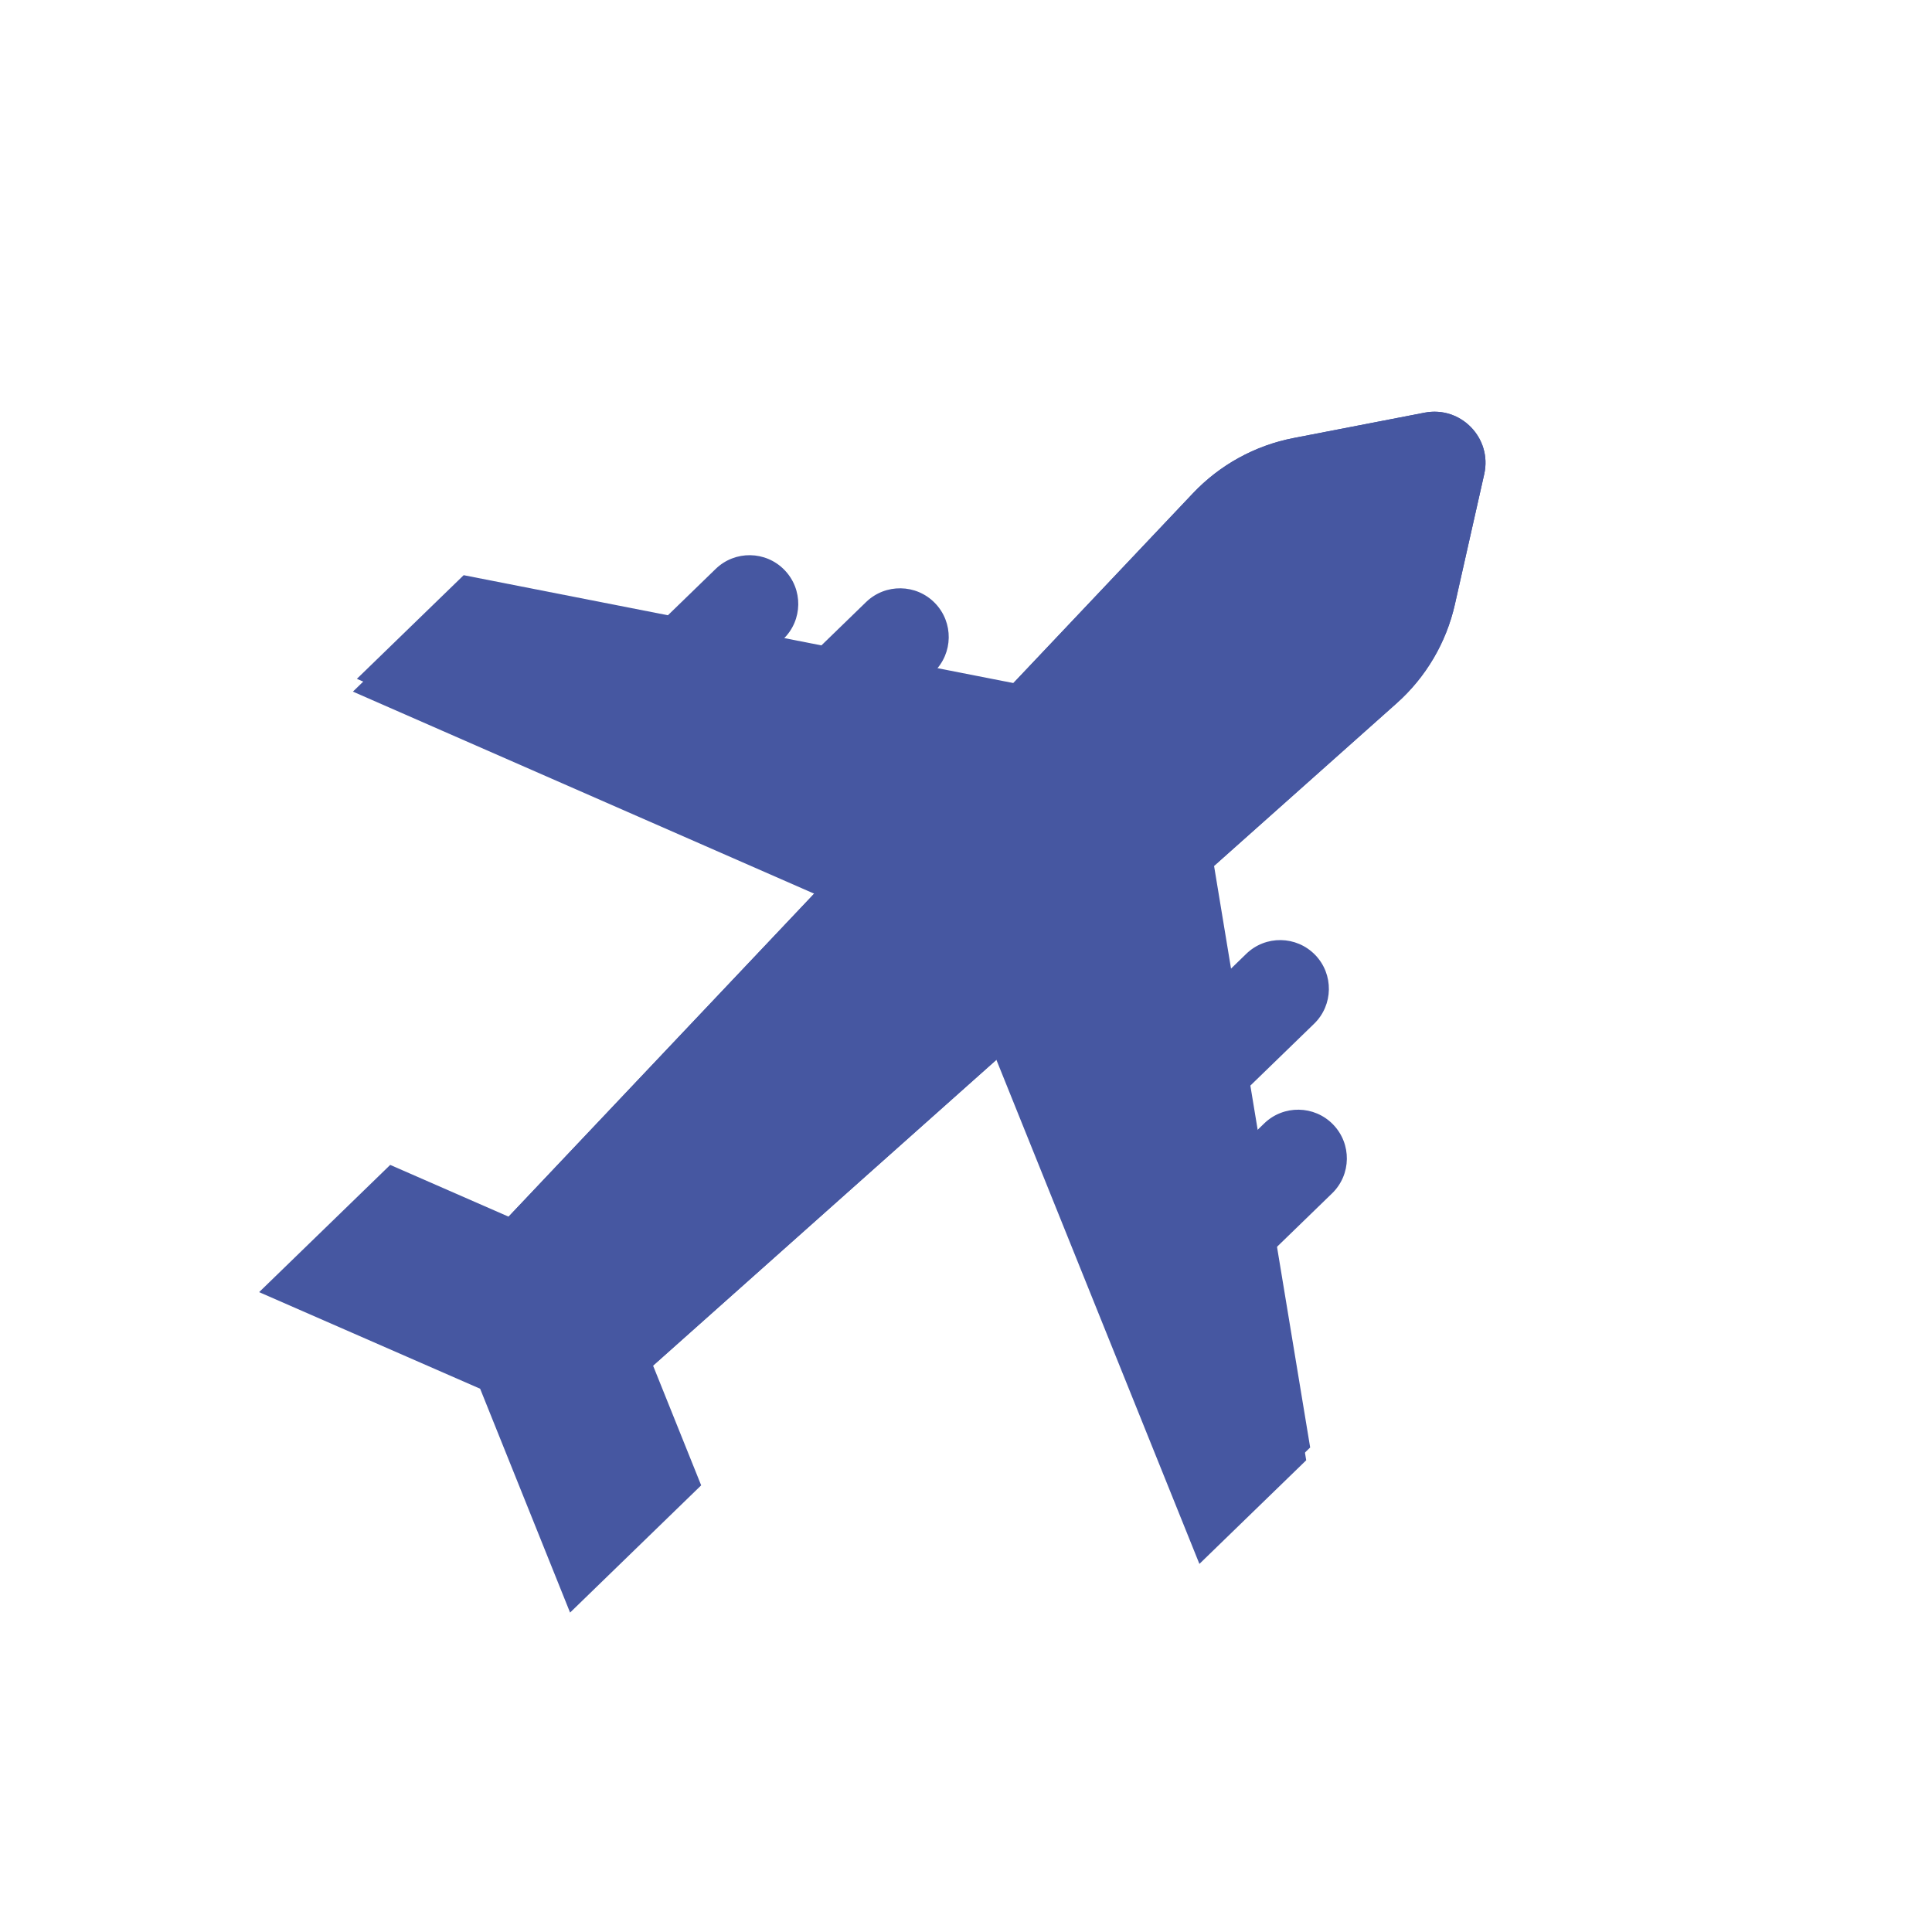 <svg width="42" height="42" viewBox="0 0 42 42" fill="none" xmlns="http://www.w3.org/2000/svg">
            <path
              fillRule="evenodd"
              clipRule="evenodd"
              d="M25.884 27.45C25.477 27.03 25.487 26.359 25.907 25.952L27.482 24.423C27.902 24.015 28.573 24.026 28.98 24.445C29.388 24.865 29.378 25.536 28.958 25.943L27.382 27.472C26.962 27.88 26.292 27.87 25.884 27.45Z"
              fill="#4657A1"
            />
            <path
              fillRule="evenodd"
              clipRule="evenodd"
              d="M25.494 23.763C25.086 23.343 25.096 22.672 25.516 22.265L27.092 20.736C27.512 20.328 28.182 20.339 28.59 20.758C28.997 21.178 28.987 21.849 28.567 22.256L26.991 23.785C26.572 24.193 25.901 24.183 25.494 23.763Z"
              fill="#4657A1"
            />
            <path
              fillRule="evenodd"
              clipRule="evenodd"
              d="M13.958 15.396C13.551 14.976 13.561 14.305 13.981 13.898L15.557 12.369C15.976 11.961 16.647 11.971 17.054 12.391C17.462 12.811 17.452 13.482 17.032 13.889L15.456 15.418C15.036 15.826 14.366 15.816 13.958 15.396Z"
              fill="#4657A1"
            />
            <path
              fillRule="evenodd"
              clipRule="evenodd"
              d="M17.23 16.115C16.823 15.695 16.832 15.025 17.252 14.617L18.828 13.088C19.248 12.681 19.919 12.691 20.326 13.111C20.733 13.531 20.723 14.201 20.303 14.609L18.728 16.138C18.308 16.545 17.637 16.535 17.23 16.115Z"
              fill="#4657A1"
            />
            <path
              d="M7.672 15.035L9.994 12.781L25.774 15.879L28.396 31.745L26.074 33.998L20.743 20.761L7.672 15.035Z"
              fill="#4657A1"
            />
            <path
              fillRule="evenodd"
              clipRule="evenodd"
              d="M20.829 20.483L26.16 33.721L28.482 31.467L25.86 15.601L10.08 12.504L7.758 14.757L20.829 20.483ZM9.627 14.42L21.65 19.687L26.554 31.863L27.347 31.093L24.935 16.499L10.42 13.65L9.627 14.42Z"
              fill="#4657A1"
            />
            <path
              d="M9.465 28.131L25.933 10.724C26.519 10.105 27.283 9.685 28.119 9.523L30.969 8.971C31.756 8.818 32.442 9.524 32.266 10.307L31.628 13.139C31.441 13.97 30.998 14.721 30.362 15.288L12.469 31.227L9.465 28.131Z"
              fill="#4657A1"
            />
            <path
              fillRule="evenodd"
              clipRule="evenodd"
              d="M10.932 28.121L12.523 29.761L29.657 14.497C30.128 14.078 30.456 13.521 30.595 12.906L31.232 10.075C31.236 10.059 31.234 10.052 31.233 10.049C31.231 10.043 31.227 10.035 31.218 10.026C31.21 10.017 31.202 10.013 31.196 10.011C31.193 10.01 31.186 10.008 31.17 10.011L28.321 10.563C27.702 10.683 27.136 10.994 26.703 11.452L10.932 28.121ZM12.469 31.227L30.362 15.288C30.998 14.721 31.441 13.97 31.628 13.139L32.266 10.307C32.442 9.524 31.756 8.818 30.969 8.971L28.119 9.523C27.283 9.685 26.519 10.105 25.933 10.724L9.465 28.131L12.469 31.227Z"
              fill="#4657A1"
            />
            <path
              d="M5.633 28.09L8.483 25.324L13.288 27.425L15.243 32.29L12.393 35.056L10.438 30.19L5.633 28.09Z"
              fill="#4657A1"
            />
          </svg>